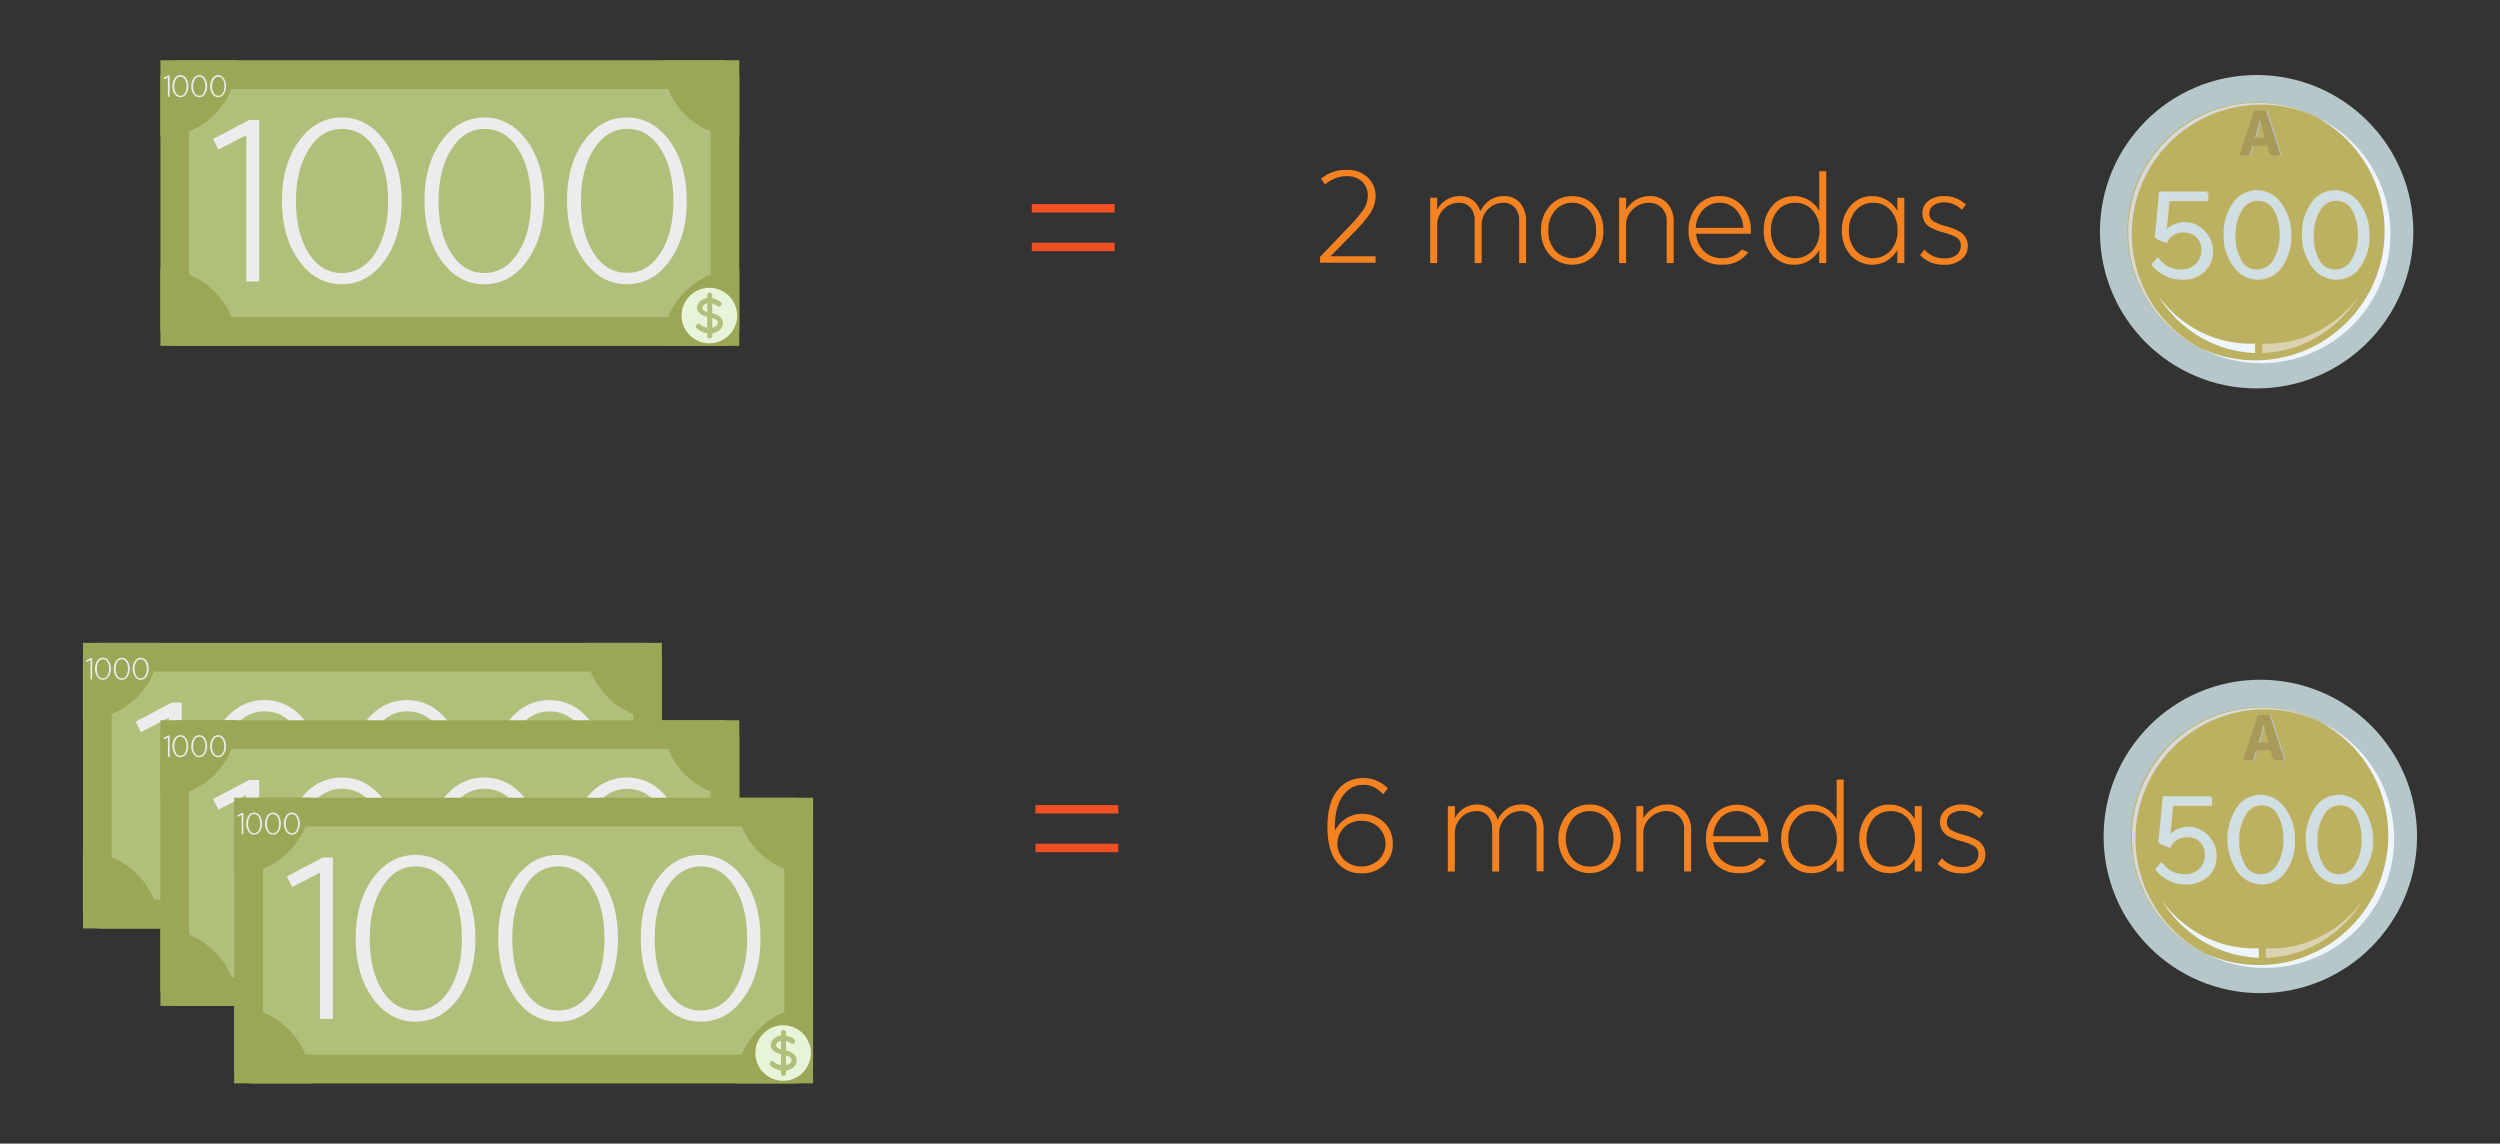 <svg xmlns="http://www.w3.org/2000/svg" xmlns:xlink="http://www.w3.org/1999/xlink" width="678" height="310.15" viewBox="0 0 678 310.15"><rect x="0" y="0" width="678" height="310.15" fill="#333333" stroke="none"/><defs><style>.a{fill:none;}.b{fill:#f05023;}.c{fill:#f58220;}.d{fill:#b5c7c9;}.e{fill:#bcb161;}.f{fill:#d9d9d9;}.g{fill:#eef5ff;}.h{fill:#dbd2af;}.i{isolation:isolate;}.j{fill:#cfdfe2;}.k{fill:#bcbec0;}.l{fill:#a89b5a;}.m{clip-path:url(#a);}.n{fill:#b0bf79;}.o{fill:#9ba657;}.p{fill:#e8f4d9;}.q{fill:#ececec;}.r{clip-path:url(#b);}.s{clip-path:url(#c);}.t{clip-path:url(#d);}</style><clipPath id="a"><rect class="a" x="43.5" y="16.34" width="157" height="77.48"/></clipPath><clipPath id="b"><rect class="a" x="22.5" y="174.34" width="157" height="77.48"/></clipPath><clipPath id="c"><rect class="a" x="43.5" y="195.34" width="157" height="77.48"/></clipPath><clipPath id="d"><rect class="a" x="63.5" y="216.34" width="157" height="77.48"/></clipPath></defs><title>equivalencia_monedas_1</title><path class="b" d="M302.28,55.33v2.29H279.82V55.33Zm0,10.49v2.29H279.82V65.82Z"/><path class="b" d="M303.28,218.33v2.29H280.82v-2.29Zm0,10.49v2.29H280.82v-2.29Z"/><path class="c" d="M365.15,46.08A7.82,7.82,0,0,1,371,48.19a6.92,6.92,0,0,1,2.07,5,8.78,8.78,0,0,1-1.48,4.69,37.77,37.77,0,0,1-3.88,4.61l-6.86,7h12.22v1.77H358v-1.6l7.87-8.22a38.18,38.18,0,0,0,3.78-4.41,7.07,7.07,0,0,0,1.3-4,5,5,0,0,0-1.53-3.75,5.81,5.81,0,0,0-4.25-1.51,8.63,8.63,0,0,0-5.78,2.27l-1.16-1.53A10.31,10.31,0,0,1,365.15,46.08Z"/><path class="c" d="M395.81,53.18a5.87,5.87,0,0,1,3.56,1.07,5.63,5.63,0,0,1,2.06,3.06c1.49-2.76,3.63-4.13,6.43-4.13a5.53,5.53,0,0,1,4.4,1.86,7.67,7.67,0,0,1,1.62,5.2V71.35H412V59.86a5.26,5.26,0,0,0-1.14-3.54A4,4,0,0,0,407.6,55a5.63,5.63,0,0,0-4,1.71,6,6,0,0,0-1.78,4.53V71.35h-1.9V59.86a5.32,5.32,0,0,0-1.12-3.55A4,4,0,0,0,395.54,55a5.66,5.66,0,0,0-4,1.71,6,6,0,0,0-1.78,4.53V71.35h-1.89V53.62h1.89V56.9A6.81,6.81,0,0,1,395.81,53.18Z"/><path class="c" d="M432.42,55.85a9.49,9.49,0,0,1,2.41,6.66,9.54,9.54,0,0,1-2.38,6.66,8.33,8.33,0,0,1-12.13,0,9.51,9.51,0,0,1-2.4-6.66,9.55,9.55,0,0,1,2.4-6.67,7.84,7.84,0,0,1,6.07-2.64A7.69,7.69,0,0,1,432.42,55.85Zm-10.7,1.25a7.92,7.92,0,0,0-1.81,5.4,8,8,0,0,0,1.81,5.42,6.23,6.23,0,0,0,9.33,0,8,8,0,0,0,1.79-5.42,8,8,0,0,0-1.79-5.41,6.22,6.22,0,0,0-9.33,0Z"/><path class="c" d="M447.4,53.18a6.2,6.2,0,0,1,4.7,1.89,7.18,7.18,0,0,1,1.8,5.17V71.35H452V59.86a4.78,4.78,0,0,0-1.36-3.51A4.73,4.73,0,0,0,447.12,55a6.26,6.26,0,0,0-4.24,1.71A5.77,5.77,0,0,0,441,61.21V71.35h-1.9V53.62H441V56.9a7.82,7.82,0,0,1,2.55-2.61A6.87,6.87,0,0,1,447.4,53.18Z"/><path class="c" d="M472.43,55.83a9.6,9.6,0,0,1,2.41,6.68,6.54,6.54,0,0,1,0,.88H460a7.18,7.18,0,0,0,2.17,4.8A6.71,6.71,0,0,0,466.94,70a6.46,6.46,0,0,0,5.44-2.36l1.75.76a8.27,8.27,0,0,1-7.19,3.37,8.53,8.53,0,0,1-6.55-2.6,9.36,9.36,0,0,1-2.45-6.68,9.73,9.73,0,0,1,2.36-6.63,7.71,7.71,0,0,1,6.08-2.68A7.79,7.79,0,0,1,472.43,55.83ZM461.9,56.89a7.55,7.55,0,0,0-2,4.9h12.9a7.73,7.73,0,0,0-2-4.92A5.92,5.92,0,0,0,466.37,55,5.81,5.81,0,0,0,461.9,56.89Z"/><path class="c" d="M493.38,46.43h1.9V71.35h-1.9V67.8a8,8,0,0,1-2.86,2.93,7.6,7.6,0,0,1-4,1.06,7.5,7.5,0,0,1-5.87-2.62,9.74,9.74,0,0,1-2.32-6.66,9.78,9.78,0,0,1,2.32-6.67,7.49,7.49,0,0,1,5.87-2.64,7.6,7.6,0,0,1,4,1.06,8,8,0,0,1,2.86,2.93ZM482.11,57.1a7.84,7.84,0,0,0-1.84,5.4,8,8,0,0,0,1.82,5.42,6.44,6.44,0,0,0,9.52,0,8,8,0,0,0,1.83-5.42,7.93,7.93,0,0,0-1.83-5.41,6,6,0,0,0-4.77-2.1A5.91,5.91,0,0,0,482.11,57.1Z"/><path class="c" d="M507.69,53.2a7.54,7.54,0,0,1,4,1.06,8.07,8.07,0,0,1,2.87,2.93V53.62h1.9V71.35h-1.9V67.8a8.07,8.07,0,0,1-2.87,2.93,7.92,7.92,0,0,1-9.84-1.56,9.69,9.69,0,0,1-2.32-6.66,9.73,9.73,0,0,1,2.32-6.67A7.48,7.48,0,0,1,507.69,53.2Zm-4.43,3.9a7.89,7.89,0,0,0-1.83,5.4,8,8,0,0,0,1.82,5.42,6.43,6.43,0,0,0,9.51,0,7.91,7.91,0,0,0,1.84-5.42,7.89,7.89,0,0,0-1.84-5.41A6,6,0,0,0,508,55,5.94,5.94,0,0,0,503.26,57.1Z"/><path class="c" d="M527.24,53.18a8.64,8.64,0,0,1,5.92,2.27l-1.11,1.45a6.74,6.74,0,0,0-2.3-1.54,6.94,6.94,0,0,0-2.51-.48,4.9,4.9,0,0,0-3,.9,2.63,2.63,0,0,0-1,2.17,2.38,2.38,0,0,0,1.21,2.15,16.76,16.76,0,0,0,3.38,1.27,14.79,14.79,0,0,1,3.83,1.56,4.34,4.34,0,0,1,2,3.8,4.49,4.49,0,0,1-1.83,3.71,7.07,7.07,0,0,1-4.55,1.37,9.91,9.91,0,0,1-3.55-.61,8.85,8.85,0,0,1-3-2l1.16-1.5a7.12,7.12,0,0,0,2.53,1.82,7.57,7.57,0,0,0,2.9.56,5.39,5.39,0,0,0,3.23-.9,3.11,3.11,0,0,0,1.22-2.48,2.49,2.49,0,0,0-1.24-2.35,15.75,15.75,0,0,0-3.34-1.27,16.49,16.49,0,0,1-3.83-1.49,4.26,4.26,0,0,1-2-3.61,4.12,4.12,0,0,1,1.56-3.46A6.77,6.77,0,0,1,527.24,53.18Z"/><path class="c" d="M369.7,211a9.37,9.37,0,0,1,5.31,1.64,8.8,8.8,0,0,1,1.35,1.16l-1.23,1.61a11.24,11.24,0,0,0-1.58-1.37,6.27,6.27,0,0,0-3.85-1.19,6.38,6.38,0,0,0-5,2.32q-2.89,3.31-2.67,10.14a8.12,8.12,0,0,1,3-3.32,7.79,7.79,0,0,1,4.27-1.29,9.19,9.19,0,0,1,4.19,1,7.76,7.76,0,0,1,3.08,2.83,7.86,7.86,0,0,1,1.16,4.27,7.61,7.61,0,0,1-2.39,5.82,8.53,8.53,0,0,1-6,2.23,8.38,8.38,0,0,1-6.51-2.69Q360,231,360,224.19T363,214A8.6,8.6,0,0,1,369.7,211Zm-5.1,13.36a6.14,6.14,0,0,0,0,8.89,7,7,0,0,0,9.26,0,6.16,6.16,0,0,0,0-8.88,6.51,6.51,0,0,0-4.62-1.77A6.65,6.65,0,0,0,364.6,224.33Z"/><path class="c" d="M400.53,218.18a5.88,5.88,0,0,1,3.57,1.07,5.68,5.68,0,0,1,2.06,3.06c1.48-2.76,3.63-4.13,6.43-4.13A5.5,5.5,0,0,1,417,220a7.67,7.67,0,0,1,1.62,5.2v11.11h-1.9V224.86a5.26,5.26,0,0,0-1.14-3.54,4,4,0,0,0-3.23-1.35,5.66,5.66,0,0,0-4,1.71,6,6,0,0,0-1.78,4.53v10.14h-1.89V224.86a5.32,5.32,0,0,0-1.13-3.55,4,4,0,0,0-3.23-1.34,5.7,5.7,0,0,0-4,1.71,6,6,0,0,0-1.77,4.53v10.14h-1.9V218.62h1.9v3.28A6.79,6.79,0,0,1,400.53,218.18Z"/><path class="c" d="M437.15,220.85a10.47,10.47,0,0,1,0,13.32,8.33,8.33,0,0,1-12.13,0,10.45,10.45,0,0,1,0-13.33,7.86,7.86,0,0,1,6.08-2.64A7.69,7.69,0,0,1,437.15,220.85Zm-10.71,1.25a9,9,0,0,0,0,10.82,5.9,5.9,0,0,0,4.68,2.1,5.81,5.81,0,0,0,4.65-2.1,9,9,0,0,0,0-10.83,5.81,5.81,0,0,0-4.65-2.1A5.88,5.88,0,0,0,426.44,222.1Z"/><path class="c" d="M452.12,218.18a6.18,6.18,0,0,1,4.7,1.89,7.15,7.15,0,0,1,1.81,5.17v11.11h-1.9V224.86a4.82,4.82,0,0,0-1.36-3.51,4.75,4.75,0,0,0-3.53-1.38,6.28,6.28,0,0,0-4.24,1.71,5.81,5.81,0,0,0-1.93,4.53v10.14h-1.9V218.62h1.9v3.28a8,8,0,0,1,2.55-2.61A6.87,6.87,0,0,1,452.12,218.18Z"/><path class="c" d="M477.15,220.83a9.55,9.55,0,0,1,2.41,6.68c0,.39,0,.68,0,.88H464.67a7.22,7.22,0,0,0,2.17,4.8,6.76,6.76,0,0,0,4.83,1.83,6.46,6.46,0,0,0,5.43-2.36l1.76.76a8.28,8.28,0,0,1-7.19,3.37,8.56,8.56,0,0,1-6.56-2.6,9.35,9.35,0,0,1-2.44-6.68,9.73,9.73,0,0,1,2.35-6.63,8.26,8.26,0,0,1,12.13,0Zm-10.53,1.06a7.49,7.49,0,0,0-2,4.9h12.9a7.68,7.68,0,0,0-2-4.92,6.25,6.25,0,0,0-9,0Z"/><path class="c" d="M498.11,211.43H500v24.92h-1.9V232.8a8.07,8.07,0,0,1-2.87,2.93,7.56,7.56,0,0,1-4,1.06,7.48,7.48,0,0,1-5.87-2.62,10.73,10.73,0,0,1,0-13.33,7.46,7.46,0,0,1,5.87-2.64,7.56,7.56,0,0,1,4,1.06,8.07,8.07,0,0,1,2.87,2.93ZM486.84,222.1a7.85,7.85,0,0,0-1.85,5.4,8,8,0,0,0,1.82,5.42,6.44,6.44,0,0,0,9.52,0,8.93,8.93,0,0,0,0-10.83,6,6,0,0,0-4.76-2.1A5.88,5.88,0,0,0,486.84,222.1Z"/><path class="c" d="M512.42,218.2a7.59,7.59,0,0,1,4,1.06,8,8,0,0,1,2.86,2.93v-3.57h1.9v17.73h-1.9V232.8a8,8,0,0,1-2.86,2.93,7.59,7.59,0,0,1-4,1.06,7.51,7.51,0,0,1-5.88-2.62,10.73,10.73,0,0,1,0-13.33A7.5,7.5,0,0,1,512.42,218.2ZM508,222.1a8.93,8.93,0,0,0,0,10.82,6,6,0,0,0,4.74,2.1,6.06,6.06,0,0,0,4.77-2.1,8.93,8.93,0,0,0,0-10.83,6.06,6.06,0,0,0-4.77-2.1A5.91,5.91,0,0,0,508,222.1Z"/><path class="c" d="M532,218.18a9,9,0,0,1,3.1.54,8.82,8.82,0,0,1,2.83,1.73l-1.11,1.45a6.68,6.68,0,0,0-4.82-2,4.92,4.92,0,0,0-3,.9A2.66,2.66,0,0,0,528,223a2.39,2.39,0,0,0,1.22,2.15,16.59,16.59,0,0,0,3.37,1.27,14.48,14.48,0,0,1,3.83,1.56,4.34,4.34,0,0,1,2,3.8,4.51,4.51,0,0,1-1.82,3.71,7.1,7.1,0,0,1-4.56,1.37,9.91,9.91,0,0,1-3.55-.61,8.85,8.85,0,0,1-3-2l1.16-1.5a7.2,7.2,0,0,0,2.53,1.82,7.57,7.57,0,0,0,2.9.56,5.42,5.42,0,0,0,3.24-.9,3.1,3.1,0,0,0,1.21-2.48,2.48,2.48,0,0,0-1.23-2.35,16,16,0,0,0-3.34-1.27,16.3,16.3,0,0,1-3.83-1.49,4.25,4.25,0,0,1-2-3.61,4.1,4.1,0,0,1,1.57-3.46A6.74,6.74,0,0,1,532,218.18Z"/><circle class="d" cx="612" cy="62.84" r="42.5"/><circle class="e" cx="612" cy="62.84" r="35.06"/><path class="f" d="M578.15,63.44a35.07,35.07,0,0,1,50.09-31.68,35.07,35.07,0,0,0-32.45,62.18l1.18.58A35.07,35.07,0,0,1,578.15,63.44Z"/><path class="g" d="M628.24,31.76A35.07,35.07,0,0,1,597,94.52a35.06,35.06,0,1,0,32.44-62.17C629,32.14,628.64,32,628.24,31.76Z"/><path class="g" d="M611.58,95.75a32.1,32.1,0,0,1-15.19-4.51A32.78,32.78,0,0,1,593.14,89a34.7,34.7,0,0,1-2.95-2.6,31.65,31.65,0,0,1-4.82-6.11A31.71,31.71,0,0,0,597,90.11a30.15,30.15,0,0,0,14.58,3.07Z"/><path class="h" d="M613.5,93.19a30,30,0,0,0,14.57-3.07,32,32,0,0,0,11.63-9.83,32.58,32.58,0,0,1-11,10.95,32,32,0,0,1-15.18,4.51Z"/><g class="i"><path class="f" d="M585.9,52.3h13v2.24H588.39L587.56,63a6.77,6.77,0,0,1,5.25-2.39,7.06,7.06,0,0,1,5.24,2.18,7.53,7.53,0,0,1,2.12,5.45,7.16,7.16,0,0,1-2.32,5.48,8.47,8.47,0,0,1-6,2.15,10.1,10.1,0,0,1-8-3.74l1.71-2a7.59,7.59,0,0,0,6.28,3.32A5.54,5.54,0,0,0,595.81,72a4.91,4.91,0,0,0,1.57-3.74,5.06,5.06,0,0,0-1.44-3.74,4.93,4.93,0,0,0-3.66-1.45,4.67,4.67,0,0,0-4.66,2.9l-2.86-1.14Z"/><path class="f" d="M618.85,55.34a13.8,13.8,0,0,1,2.55,8.56,13.94,13.94,0,0,1-2.54,8.58,7.79,7.79,0,0,1-12.87,0,13.88,13.88,0,0,1-2.55-8.58A13.88,13.88,0,0,1,606,55.32a7.78,7.78,0,0,1,12.86,0ZM608,57.11A12.38,12.38,0,0,0,606.3,64,12.59,12.59,0,0,0,608,70.8a5.07,5.07,0,0,0,4.44,2.65,5.13,5.13,0,0,0,4.46-2.65A12.42,12.42,0,0,0,618.59,64a12.54,12.54,0,0,0-1.71-6.87,5.13,5.13,0,0,0-4.46-2.67A5,5,0,0,0,608,57.11Z"/><path class="f" d="M640.08,55.34a13.86,13.86,0,0,1,2.55,8.56,13.88,13.88,0,0,1-2.55,8.58,7.79,7.79,0,0,1-12.87,0,13.94,13.94,0,0,1-2.54-8.58,13.94,13.94,0,0,1,2.54-8.58,7.79,7.79,0,0,1,12.87,0Zm-10.84,1.77A12.38,12.38,0,0,0,627.53,64a12.59,12.59,0,0,0,1.68,6.85,5.07,5.07,0,0,0,4.44,2.65,5.13,5.13,0,0,0,4.46-2.65,12.5,12.5,0,0,0,1.7-6.85,12.62,12.62,0,0,0-1.7-6.87,5.13,5.13,0,0,0-4.46-2.67A5,5,0,0,0,629.24,57.11Z"/></g><g class="i"><path class="j" d="M585.54,51.94h13v2.24H588l-.83,8.46a6.8,6.8,0,0,1,5.25-2.39,7,7,0,0,1,5.24,2.19,7.48,7.48,0,0,1,2.13,5.45,7.14,7.14,0,0,1-2.33,5.47,8.42,8.42,0,0,1-6,2.16,10.12,10.12,0,0,1-8-3.75l1.72-2a7.61,7.61,0,0,0,6.27,3.32,5.51,5.51,0,0,0,3.94-1.44A4.89,4.89,0,0,0,597,67.89a5.07,5.07,0,0,0-1.44-3.75,4.93,4.93,0,0,0-3.66-1.45,4.66,4.66,0,0,0-4.65,2.91l-2.86-1.15Z"/><path class="j" d="M618.48,55A13.75,13.75,0,0,1,621,63.53a13.92,13.92,0,0,1-2.54,8.59,7.79,7.79,0,0,1-12.87,0,13.93,13.93,0,0,1-2.55-8.59A13.88,13.88,0,0,1,605.62,55a7.77,7.77,0,0,1,12.86,0Zm-10.83,1.76a12.44,12.44,0,0,0-1.72,6.85,12.47,12.47,0,0,0,1.69,6.84,5.05,5.05,0,0,0,8.89,0,12.38,12.38,0,0,0,1.71-6.84,12.54,12.54,0,0,0-1.71-6.87,5.11,5.11,0,0,0-4.46-2.67A5,5,0,0,0,607.65,56.74Z"/><path class="j" d="M639.71,55a13.75,13.75,0,0,1,2.55,8.55,14,14,0,0,1-2.54,8.59,7.79,7.79,0,0,1-12.87,0,13.93,13.93,0,0,1-2.55-8.59A13.88,13.88,0,0,1,626.85,55a7.77,7.77,0,0,1,12.86,0Zm-10.83,1.76a12.36,12.36,0,0,0-1.72,6.85,12.56,12.56,0,0,0,1.68,6.84,5.06,5.06,0,0,0,8.9,0,12.38,12.38,0,0,0,1.71-6.84,12.54,12.54,0,0,0-1.71-6.87,5.12,5.12,0,0,0-4.46-2.67A5,5,0,0,0,628.88,56.74Z"/></g><path class="k" d="M611.91,39.57h-.73l-.76,2.58a5.27,5.27,0,0,1-1.19.1,4,4,0,0,1-1.38-.19l-.09-.14L611.66,30a11,11,0,0,1,1.62-.11,8.39,8.39,0,0,1,1.66.13l3.87,11.9a2.84,2.84,0,0,1-1.4.34,2,2,0,0,1-1.3-.32,2.62,2.62,0,0,1-.64-1.22l-.33-1.18h-.7Zm0-2.23h2.67l-.31-1.1c-.28-1-.6-2.21-1-3.65h-.11c-.09.51-.36,1.64-.85,3.39Z"/><path class="l" d="M611.55,39.57h-.73l-.76,2.58a5.32,5.32,0,0,1-1.19.1,4.1,4.1,0,0,1-1.39-.19l-.09-.14L611.3,30a10.8,10.8,0,0,1,1.61-.11,8.49,8.49,0,0,1,1.67.13l3.87,11.9a2.88,2.88,0,0,1-1.41.34,2,2,0,0,1-1.29-.32,2.62,2.62,0,0,1-.64-1.22l-.34-1.18h-.69Zm0-2.23h2.66l-.3-1.1c-.29-1-.61-2.21-1-3.65h-.1c-.1.51-.37,1.64-.86,3.39Z"/><g class="m"><rect class="n" x="47.39" y="20.23" width="149.22" height="69.7" rx="0.88"/><path class="o" d="M192.72,24.12V86H51.28V24.12H192.72m3-7.78H48.27a4.78,4.78,0,0,0-4.77,4.77v68a4.78,4.78,0,0,0,4.77,4.77H195.73a4.78,4.78,0,0,0,4.77-4.77h0V21.11a4.78,4.78,0,0,0-4.77-4.77Z"/><path class="o" d="M43.5,37.14a20.8,20.8,0,0,0,20.8-20.8H43.5Z"/><path class="o" d="M179.7,16.34a20.8,20.8,0,0,0,20.8,20.8V16.34Z"/><path class="o" d="M200.5,73a20.8,20.8,0,0,0-20.8,20.8h20.8Z"/><path class="o" d="M64.3,93.81A20.8,20.8,0,0,0,43.5,73v20.8Z"/><circle class="p" cx="192.38" cy="85.58" r="7.53"/><path class="n" d="M188.88,88.07a.7.7,0,0,1,1-.1,4.37,4.37,0,0,0,2.55,1,2.88,2.88,0,0,0,1.66-.49,1.24,1.24,0,0,0,.58-1,.82.82,0,0,0-.12-.43,1.32,1.32,0,0,0-.39-.39,5.45,5.45,0,0,0-1.83-.63h0a7.4,7.4,0,0,1-1.72-.51,3,3,0,0,1-1.24-1,2,2,0,0,1-.3-1.09,2.42,2.42,0,0,1,1.07-1.94,3.93,3.93,0,0,1,2.3-.71,5.31,5.31,0,0,1,2.91,1.06.69.69,0,0,1,.18,1,.67.67,0,0,1-.92.22l0,0a3.91,3.91,0,0,0-2.15-.85,2.56,2.56,0,0,0-1.49.45,1.06,1.06,0,0,0-.51.84.66.66,0,0,0,.09.39,1.5,1.5,0,0,0,.36.35,4.56,4.56,0,0,0,1.67.58h0a8,8,0,0,1,1.84.56,3.13,3.13,0,0,1,1.33,1.11,2.15,2.15,0,0,1,.32,1.13,2.55,2.55,0,0,1-1.15,2.07,4.16,4.16,0,0,1-2.46.78A5.77,5.77,0,0,1,189,89.08a.7.7,0,0,1-.13-1Z"/><path class="n" d="M192.49,91.78a.67.67,0,0,1-.68-.67h0V80a.68.68,0,0,1,.68-.67.67.67,0,0,1,.67.67V91.12A.67.67,0,0,1,192.49,91.78Z"/></g><path class="q" d="M67.56,32.54h2.73V76.33h-3.5V36.66l-7.56,3.91L57.78,37.7Z"/><path class="q" d="M104.34,38.28q4.6,6.45,4.6,16.17t-4.6,16.21q-4.61,6.42-11.64,6.42t-11.64-6.4q-4.61-6.42-4.6-16.23t4.63-16.22q4.64-6.37,11.61-6.37T104.34,38.28ZM83.73,40.51Q80.27,46,80.27,54.62T83.7,68.67q3.42,5.37,9,5.37t9.09-5.44q3.48-5.44,3.47-14.08t-3.5-14.15q-3.42-5.4-9-5.4C89,35,86,36.82,83.71,40.51Z"/><path class="q" d="M143,38.28q4.6,6.45,4.6,16.17T143,70.66q-4.62,6.44-11.64,6.44t-11.64-6.42q-4.6-6.42-4.61-16.23t4.64-16.22q4.64-6.37,11.61-6.37T143,38.28Zm-20.61,2.23q-3.47,5.45-3.46,14.11t3.43,14.05q3.42,5.37,9,5.37t9.1-5.44Q144,63.16,144,54.52t-3.5-14.15q-3.42-5.4-9.05-5.4t-9,5.54Z"/><path class="q" d="M181.66,38.28q4.59,6.45,4.6,16.17t-4.6,16.21q-4.6,6.42-11.64,6.42t-11.65-6.4q-4.59-6.42-4.6-16.23t4.63-16.22Q163,31.85,170,31.86T181.66,38.28ZM161,40.51q-3.45,5.45-3.45,14.11T161,68.67Q164.45,74,170.06,74t9.09-5.44q3.48-5.44,3.48-14.08t-3.5-14.15q-3.42-5.38-9-5.39T161,40.51Z"/><path class="q" d="M45.59,20.47H46v5.79h-.46V21l-1,.52-.19-.39Z"/><path class="q" d="M50.46,21.23a3.61,3.61,0,0,1,.61,2.14,3.61,3.61,0,0,1-.61,2.14,1.82,1.82,0,0,1-2.51.57,1.73,1.73,0,0,1-.57-.57,3.54,3.54,0,0,1-.61-2.14,3.56,3.56,0,0,1,.62-2.15,1.83,1.83,0,0,1,2.51-.57,1.79,1.79,0,0,1,.56.57Zm-2.73.29a3.5,3.5,0,0,0-.45,1.87,3.47,3.47,0,0,0,.45,1.86,1.37,1.37,0,0,0,1.85.55,1.33,1.33,0,0,0,.55-.55,3.39,3.39,0,0,0,.46-1.86,3.4,3.4,0,0,0-.48-1.89A1.36,1.36,0,0,0,48.28,21a1.34,1.34,0,0,0-.56.57Z"/><path class="q" d="M55.57,21.23a3.54,3.54,0,0,1,.61,2.14,3.54,3.54,0,0,1-.61,2.14,1.82,1.82,0,0,1-3.08,0,3.61,3.61,0,0,1-.61-2.14,3.56,3.56,0,0,1,.62-2.15A1.83,1.83,0,0,1,55,20.65a1.79,1.79,0,0,1,.56.57Zm-2.72.29a3.42,3.42,0,0,0-.46,1.87,3.46,3.46,0,0,0,.44,1.86,1.36,1.36,0,0,0,2.4,0,3.37,3.37,0,0,0,.46-1.86,3.43,3.43,0,0,0-.46-1.88,1.38,1.38,0,0,0-1.2-.71,1.36,1.36,0,0,0-1.2.73Z"/><path class="q" d="M60.69,21.23a3.54,3.54,0,0,1,.61,2.14,3.61,3.61,0,0,1-.61,2.14,1.82,1.82,0,0,1-2.51.57,1.73,1.73,0,0,1-.57-.57A3.54,3.54,0,0,1,57,23.37a3.62,3.62,0,0,1,.61-2.15,1.83,1.83,0,0,1,2.51-.57,1.94,1.94,0,0,1,.57.57ZM58,21.52a3.43,3.43,0,0,0-.47,1.87A3.47,3.47,0,0,0,58,25.25a1.37,1.37,0,0,0,1.85.55,1.33,1.33,0,0,0,.55-.55,3.39,3.39,0,0,0,.46-1.86,3.43,3.43,0,0,0-.46-1.88A1.35,1.35,0,0,0,58.52,21a1.42,1.42,0,0,0-.57.57Z"/><circle class="d" cx="613" cy="226.84" r="42.5"/><circle class="e" cx="613" cy="226.84" r="35.06"/><path class="f" d="M579.15,227.44a35.07,35.07,0,0,1,50.09-31.68,35.07,35.07,0,0,0-32.45,62.18l1.18.58A35.07,35.07,0,0,1,579.15,227.44Z"/><path class="g" d="M629.24,195.76A35.07,35.07,0,0,1,598,258.52a35.06,35.06,0,1,0,32.44-62.17C630,196.14,629.64,196,629.24,195.76Z"/><path class="g" d="M612.58,259.75a32.1,32.1,0,0,1-15.19-4.51,32.78,32.78,0,0,1-3.25-2.23,34.7,34.7,0,0,1-2.95-2.6,31.65,31.65,0,0,1-4.82-6.11A31.71,31.71,0,0,0,598,254.11a30.15,30.15,0,0,0,14.58,3.07Z"/><path class="h" d="M614.5,257.19a30,30,0,0,0,14.57-3.07,32,32,0,0,0,11.63-9.83,32.58,32.58,0,0,1-11,11,32,32,0,0,1-15.18,4.51Z"/><g class="i"><path class="f" d="M586.9,216.3h13v2.24H589.39l-.83,8.47a6.77,6.77,0,0,1,5.25-2.39,7.06,7.06,0,0,1,5.24,2.18,7.53,7.53,0,0,1,2.12,5.45,7.16,7.16,0,0,1-2.32,5.48,8.47,8.47,0,0,1-6,2.15,10.1,10.1,0,0,1-8-3.74l1.71-2a7.59,7.59,0,0,0,6.28,3.32,5.54,5.54,0,0,0,3.94-1.44,4.91,4.91,0,0,0,1.57-3.74,5.06,5.06,0,0,0-1.44-3.74,4.93,4.93,0,0,0-3.66-1.45,4.67,4.67,0,0,0-4.66,2.9l-2.86-1.14Z"/><path class="f" d="M619.85,219.34a13.8,13.8,0,0,1,2.55,8.56,13.94,13.94,0,0,1-2.54,8.58,7.79,7.79,0,0,1-12.87,0,15.71,15.71,0,0,1,0-17.16,7.78,7.78,0,0,1,12.86,0ZM609,221.11A12.38,12.38,0,0,0,607.3,228,12.59,12.59,0,0,0,609,234.8a5.07,5.07,0,0,0,4.44,2.65,5.13,5.13,0,0,0,4.46-2.65,14.62,14.62,0,0,0,0-13.72,5.13,5.13,0,0,0-4.46-2.67A5,5,0,0,0,609,221.11Z"/><path class="f" d="M641.08,219.34a15.68,15.68,0,0,1,0,17.14,7.79,7.79,0,0,1-12.87,0,15.76,15.76,0,0,1,0-17.16,7.79,7.79,0,0,1,12.87,0Zm-10.84,1.77a12.38,12.38,0,0,0-1.71,6.84,12.59,12.59,0,0,0,1.68,6.85,5.07,5.07,0,0,0,4.44,2.65,5.13,5.13,0,0,0,4.46-2.65,14.69,14.69,0,0,0,0-13.72,5.13,5.13,0,0,0-4.46-2.67A5,5,0,0,0,630.24,221.11Z"/></g><g class="i"><path class="j" d="M586.54,215.94h13v2.24H589l-.83,8.46a6.8,6.8,0,0,1,5.25-2.39,7,7,0,0,1,5.24,2.19,7.48,7.48,0,0,1,2.13,5.45,7.14,7.14,0,0,1-2.33,5.47,8.42,8.42,0,0,1-6,2.16,10.12,10.12,0,0,1-8-3.75l1.72-2a7.61,7.61,0,0,0,6.27,3.32,5.51,5.51,0,0,0,3.94-1.44,4.89,4.89,0,0,0,1.57-3.74,5.07,5.07,0,0,0-1.44-3.75,4.93,4.93,0,0,0-3.66-1.45,4.66,4.66,0,0,0-4.65,2.91l-2.86-1.15Z"/><path class="j" d="M619.48,219a13.75,13.75,0,0,1,2.55,8.55,13.92,13.92,0,0,1-2.54,8.59,7.79,7.79,0,0,1-12.87,0,15.73,15.73,0,0,1,0-17.17,7.77,7.77,0,0,1,12.86,0Zm-10.83,1.76a14.59,14.59,0,0,0,0,13.69,5.05,5.05,0,0,0,8.89,0,12.38,12.38,0,0,0,1.71-6.84,12.54,12.54,0,0,0-1.71-6.87,5.11,5.11,0,0,0-4.46-2.67A5,5,0,0,0,608.65,220.74Z"/><path class="j" d="M640.71,219a13.75,13.75,0,0,1,2.55,8.55,14,14,0,0,1-2.54,8.59,7.79,7.79,0,0,1-12.87,0,15.73,15.73,0,0,1,0-17.17,7.77,7.77,0,0,1,12.86,0Zm-10.83,1.76a12.36,12.36,0,0,0-1.72,6.85,12.56,12.56,0,0,0,1.68,6.84,5.06,5.06,0,0,0,8.9,0,12.38,12.38,0,0,0,1.71-6.84,12.54,12.54,0,0,0-1.71-6.87,5.12,5.12,0,0,0-4.46-2.67A5,5,0,0,0,629.88,220.74Z"/></g><path class="k" d="M612.91,203.57h-.73l-.76,2.58a5.27,5.27,0,0,1-1.19.1,4,4,0,0,1-1.38-.19l-.09-.14,3.9-11.91a11,11,0,0,1,1.62-.11,8.39,8.39,0,0,1,1.66.13l3.87,11.9a2.84,2.84,0,0,1-1.4.34,2,2,0,0,1-1.3-.32,2.62,2.62,0,0,1-.64-1.22l-.33-1.18h-.7Zm0-2.23h2.67l-.31-1.1c-.28-1-.6-2.21-1-3.65h-.11c-.09.51-.36,1.64-.85,3.39Z"/><path class="l" d="M612.55,203.57h-.73l-.76,2.58a5.32,5.32,0,0,1-1.19.1,4.1,4.1,0,0,1-1.39-.19l-.09-.14L612.3,194a10.8,10.8,0,0,1,1.61-.11,8.49,8.49,0,0,1,1.67.13l3.87,11.9a2.88,2.88,0,0,1-1.41.34,2,2,0,0,1-1.29-.32,2.62,2.62,0,0,1-.64-1.22l-.34-1.18h-.69Zm0-2.23h2.66l-.3-1.1c-.29-1-.61-2.21-1-3.65h-.1c-.1.51-.37,1.64-.86,3.39Z"/><g class="r"><rect class="n" x="26.39" y="178.23" width="149.22" height="69.7" rx="0.88"/><path class="o" d="M171.72,182.12V244H30.28V182.12H171.72m3-7.78H27.27a4.78,4.78,0,0,0-4.77,4.77v67.95a4.78,4.78,0,0,0,4.77,4.77H174.73a4.78,4.78,0,0,0,4.77-4.77h0V179.11a4.78,4.78,0,0,0-4.77-4.77Z"/><path class="o" d="M22.5,195.14a20.8,20.8,0,0,0,20.8-20.8H22.5Z"/><path class="o" d="M158.7,174.34a20.8,20.8,0,0,0,20.8,20.8v-20.8Z"/><path class="o" d="M179.5,231a20.8,20.8,0,0,0-20.8,20.8h20.8Z"/><path class="o" d="M43.3,251.81A20.8,20.8,0,0,0,22.5,231v20.8Z"/><circle class="p" cx="171.38" cy="243.58" r="7.53"/><path class="n" d="M167.88,246.07a.7.7,0,0,1,1-.1,4.37,4.37,0,0,0,2.55,1,2.88,2.88,0,0,0,1.66-.49,1.24,1.24,0,0,0,.58-1,.82.82,0,0,0-.12-.43,1.32,1.32,0,0,0-.39-.39,5.45,5.45,0,0,0-1.83-.63h0a7.4,7.4,0,0,1-1.72-.51,3,3,0,0,1-1.24-1.05,2,2,0,0,1-.3-1.09,2.42,2.42,0,0,1,1.07-1.94,3.93,3.93,0,0,1,2.3-.71,5.31,5.31,0,0,1,2.91,1.06.69.69,0,0,1,.18.95.67.67,0,0,1-.92.22l0,0a3.91,3.91,0,0,0-2.15-.85,2.56,2.56,0,0,0-1.49.45,1.06,1.06,0,0,0-.51.84.66.66,0,0,0,.09.39,1.5,1.5,0,0,0,.36.35,4.56,4.56,0,0,0,1.67.58h0a8,8,0,0,1,1.84.56,3.13,3.13,0,0,1,1.33,1.11,2.15,2.15,0,0,1,.32,1.13,2.55,2.55,0,0,1-1.15,2.07,4.16,4.16,0,0,1-2.46.78,5.77,5.77,0,0,1-3.42-1.34.7.7,0,0,1-.13-1Z"/><path class="n" d="M171.49,249.78a.67.67,0,0,1-.68-.67h0V238a.68.68,0,0,1,.68-.67.67.67,0,0,1,.67.67v11.08A.67.67,0,0,1,171.49,249.78Z"/></g><path class="q" d="M46.56,190.54h2.73v43.79h-3.5V194.66l-7.56,3.91-1.45-2.87Z"/><path class="q" d="M83.34,196.28q4.6,6.45,4.6,16.17t-4.6,16.21q-4.61,6.42-11.64,6.42t-11.64-6.4q-4.61-6.42-4.6-16.23t4.63-16.22q4.63-6.37,11.61-6.37T83.34,196.28Zm-20.61,2.23q-3.46,5.44-3.46,14.11t3.43,14q3.42,5.37,9,5.37t9.09-5.44q3.48-5.44,3.47-14.08t-3.5-14.15q-3.42-5.4-9-5.4c-3.75,0-6.76,1.85-9.06,5.54Z"/><path class="q" d="M122,196.28q4.6,6.45,4.6,16.17T122,228.66q-4.62,6.43-11.64,6.44t-11.64-6.42q-4.6-6.42-4.61-16.23t4.64-16.22q4.64-6.37,11.61-6.37T122,196.28Zm-20.61,2.23q-3.47,5.44-3.46,14.11t3.43,14q3.42,5.37,9,5.37t9.1-5.44q3.47-5.44,3.47-14.08t-3.5-14.15q-3.42-5.4-9-5.4t-9,5.54Z"/><path class="q" d="M160.66,196.28q4.59,6.45,4.6,16.17t-4.6,16.21q-4.6,6.42-11.64,6.42t-11.65-6.4q-4.59-6.42-4.6-16.23t4.63-16.22q4.64-6.37,11.62-6.37T160.66,196.28ZM140,198.51q-3.45,5.44-3.45,14.11t3.42,14q3.44,5.37,9.05,5.37t9.09-5.44q3.48-5.44,3.48-14.08t-3.5-14.15q-3.42-5.38-9-5.39T140,198.51Z"/><path class="q" d="M24.59,178.47H25v5.79h-.46V179l-1,.52-.19-.39Z"/><path class="q" d="M29.46,179.23a4.06,4.06,0,0,1,0,4.28,1.82,1.82,0,0,1-2.51.57,1.73,1.73,0,0,1-.57-.57,4,4,0,0,1,0-4.29,1.83,1.83,0,0,1,2.51-.57,1.79,1.79,0,0,1,.56.57Zm-2.73.29a4.09,4.09,0,0,0,0,3.73,1.37,1.37,0,0,0,1.85.55,1.33,1.33,0,0,0,.55-.55,4,4,0,0,0,0-3.75,1.36,1.36,0,0,0-1.83-.55,1.34,1.34,0,0,0-.56.57Z"/><path class="q" d="M34.57,179.23a4.06,4.06,0,0,1,0,4.28,1.82,1.82,0,0,1-3.08,0,3.61,3.61,0,0,1-.61-2.14,3.56,3.56,0,0,1,.62-2.15,1.83,1.83,0,0,1,2.51-.57,1.79,1.79,0,0,1,.56.57Zm-2.72.29a3.42,3.42,0,0,0-.46,1.87,3.46,3.46,0,0,0,.44,1.86,1.36,1.36,0,0,0,2.4,0,3.37,3.37,0,0,0,.46-1.86,3.43,3.43,0,0,0-.46-1.88,1.38,1.38,0,0,0-1.2-.71,1.36,1.36,0,0,0-1.2.73Z"/><path class="q" d="M39.69,179.23a3.54,3.54,0,0,1,.61,2.14,3.61,3.61,0,0,1-.61,2.14,1.82,1.82,0,0,1-2.51.57,1.73,1.73,0,0,1-.57-.57,3.54,3.54,0,0,1-.61-2.14,3.62,3.62,0,0,1,.61-2.15,1.83,1.83,0,0,1,2.51-.57,1.94,1.94,0,0,1,.57.57Zm-2.72.29a3.43,3.43,0,0,0-.47,1.87,3.47,3.47,0,0,0,.45,1.86,1.37,1.37,0,0,0,1.85.55,1.33,1.33,0,0,0,.55-.55,3.39,3.39,0,0,0,.46-1.86,3.43,3.43,0,0,0-.46-1.88,1.35,1.35,0,0,0-1.83-.55,1.42,1.42,0,0,0-.57.57Z"/><g class="s"><rect class="n" x="47.39" y="199.23" width="149.22" height="69.7" rx="0.88"/><path class="o" d="M192.72,203.12V265H51.28V203.12H192.72m3-7.78H48.27a4.78,4.78,0,0,0-4.77,4.77v67.95a4.78,4.78,0,0,0,4.77,4.77H195.73a4.78,4.78,0,0,0,4.77-4.77h0V200.11a4.78,4.78,0,0,0-4.77-4.77Z"/><path class="o" d="M43.5,216.14a20.8,20.8,0,0,0,20.8-20.8H43.5Z"/><path class="o" d="M179.7,195.34a20.8,20.8,0,0,0,20.8,20.8v-20.8Z"/><path class="o" d="M200.5,252a20.8,20.8,0,0,0-20.8,20.8h20.8Z"/><path class="o" d="M64.3,272.81A20.8,20.8,0,0,0,43.5,252v20.8Z"/><circle class="p" cx="192.38" cy="264.58" r="7.53"/><path class="n" d="M188.88,267.07a.7.7,0,0,1,1-.1,4.37,4.37,0,0,0,2.55,1,2.88,2.88,0,0,0,1.66-.49,1.24,1.24,0,0,0,.58-1,.82.82,0,0,0-.12-.43,1.32,1.32,0,0,0-.39-.39,5.45,5.45,0,0,0-1.83-.63h0a7.4,7.4,0,0,1-1.72-.51,3,3,0,0,1-1.24-1,2,2,0,0,1-.3-1.09,2.42,2.42,0,0,1,1.07-1.94,3.93,3.93,0,0,1,2.3-.71,5.31,5.31,0,0,1,2.91,1.06.69.69,0,0,1,.18.95.67.67,0,0,1-.92.22l0,0a3.91,3.91,0,0,0-2.15-.85,2.56,2.56,0,0,0-1.49.45,1.06,1.06,0,0,0-.51.84.66.66,0,0,0,.09.39,1.5,1.5,0,0,0,.36.35,4.56,4.56,0,0,0,1.67.58h0a8,8,0,0,1,1.84.56,3.13,3.13,0,0,1,1.33,1.11,2.15,2.15,0,0,1,.32,1.13,2.55,2.55,0,0,1-1.15,2.07,4.16,4.16,0,0,1-2.46.78,5.77,5.77,0,0,1-3.42-1.34.7.7,0,0,1-.13-1Z"/><path class="n" d="M192.49,270.78a.67.67,0,0,1-.68-.67h0V259a.68.68,0,0,1,.68-.67.67.67,0,0,1,.67.67v11.08A.67.67,0,0,1,192.49,270.78Z"/></g><path class="q" d="M67.56,211.54h2.73v43.79h-3.5V215.66l-7.56,3.91-1.45-2.87Z"/><path class="q" d="M104.34,217.28q4.6,6.45,4.6,16.17t-4.6,16.21q-4.61,6.42-11.64,6.42t-11.64-6.4q-4.61-6.42-4.6-16.23t4.63-16.22q4.64-6.37,11.61-6.37T104.34,217.28Zm-20.61,2.23q-3.47,5.44-3.46,14.11t3.43,14q3.42,5.37,9,5.37t9.09-5.44q3.48-5.44,3.47-14.08t-3.5-14.15q-3.42-5.4-9-5.4c-3.75,0-6.76,1.85-9.06,5.54Z"/><path class="q" d="M143,217.28q4.6,6.45,4.6,16.17T143,249.66q-4.62,6.43-11.64,6.44t-11.64-6.42q-4.6-6.42-4.61-16.23t4.64-16.22q4.64-6.37,11.61-6.37T143,217.28Zm-20.61,2.23q-3.47,5.44-3.46,14.11t3.43,14q3.42,5.37,9,5.37t9.1-5.44q3.47-5.44,3.47-14.08t-3.5-14.15q-3.42-5.4-9.05-5.4t-9,5.54Z"/><path class="q" d="M181.66,217.28q4.59,6.45,4.6,16.17t-4.6,16.21q-4.6,6.42-11.64,6.42t-11.65-6.4q-4.59-6.42-4.6-16.23t4.63-16.22q4.64-6.37,11.62-6.37T181.66,217.28ZM161,219.51q-3.45,5.44-3.45,14.11t3.42,14q3.44,5.37,9.05,5.37t9.09-5.44q3.48-5.44,3.48-14.08t-3.5-14.15q-3.42-5.38-9-5.39T161,219.51Z"/><path class="q" d="M45.59,199.47H46v5.79h-.46V200l-1,.52-.19-.39Z"/><path class="q" d="M50.46,200.23a4.06,4.06,0,0,1,0,4.28,1.82,1.82,0,0,1-2.51.57,1.73,1.73,0,0,1-.57-.57,4,4,0,0,1,0-4.29,1.83,1.83,0,0,1,2.51-.57,1.79,1.79,0,0,1,.56.57Zm-2.73.29a4.09,4.09,0,0,0,0,3.73,1.37,1.37,0,0,0,1.85.55,1.33,1.33,0,0,0,.55-.55,4,4,0,0,0,0-3.75,1.36,1.36,0,0,0-1.83-.55,1.34,1.34,0,0,0-.56.57Z"/><path class="q" d="M55.57,200.23a4.06,4.06,0,0,1,0,4.28,1.82,1.82,0,0,1-3.08,0,3.61,3.61,0,0,1-.61-2.14,3.56,3.56,0,0,1,.62-2.15,1.83,1.83,0,0,1,2.51-.57,1.79,1.79,0,0,1,.56.57Zm-2.72.29a3.42,3.42,0,0,0-.46,1.87,3.46,3.46,0,0,0,.44,1.86,1.36,1.36,0,0,0,2.4,0,3.37,3.37,0,0,0,.46-1.86,3.43,3.43,0,0,0-.46-1.88,1.38,1.38,0,0,0-1.2-.71,1.36,1.36,0,0,0-1.2.73Z"/><path class="q" d="M60.69,200.23a3.54,3.54,0,0,1,.61,2.14,3.61,3.61,0,0,1-.61,2.14,1.82,1.82,0,0,1-2.51.57,1.73,1.73,0,0,1-.57-.57,3.54,3.54,0,0,1-.61-2.14,3.62,3.62,0,0,1,.61-2.15,1.83,1.83,0,0,1,2.51-.57,1.94,1.94,0,0,1,.57.57Zm-2.72.29a3.43,3.43,0,0,0-.47,1.87,3.47,3.47,0,0,0,.45,1.86,1.37,1.37,0,0,0,1.85.55,1.33,1.33,0,0,0,.55-.55,3.39,3.39,0,0,0,.46-1.86,3.43,3.43,0,0,0-.46-1.88,1.35,1.35,0,0,0-1.83-.55,1.42,1.42,0,0,0-.57.57Z"/><g class="t"><rect class="n" x="67.39" y="220.23" width="149.22" height="69.7" rx="0.88"/><path class="o" d="M212.72,224.12V286H71.28V224.12H212.72m3-7.78H68.27a4.78,4.78,0,0,0-4.77,4.77v67.95a4.78,4.78,0,0,0,4.77,4.77H215.73a4.78,4.78,0,0,0,4.77-4.77h0V221.11a4.78,4.78,0,0,0-4.77-4.77Z"/><path class="o" d="M63.5,237.14a20.8,20.8,0,0,0,20.8-20.8H63.5Z"/><path class="o" d="M199.7,216.34a20.8,20.8,0,0,0,20.8,20.8v-20.8Z"/><path class="o" d="M220.5,273a20.8,20.8,0,0,0-20.8,20.8h20.8Z"/><path class="o" d="M84.3,293.81A20.8,20.8,0,0,0,63.5,273v20.8Z"/><circle class="p" cx="212.38" cy="285.58" r="7.53"/><path class="n" d="M208.88,288.07a.7.7,0,0,1,1-.1,4.37,4.37,0,0,0,2.55,1,2.88,2.88,0,0,0,1.66-.49,1.24,1.24,0,0,0,.58-1,.82.82,0,0,0-.12-.43,1.32,1.32,0,0,0-.39-.39,5.45,5.45,0,0,0-1.83-.63h0a7.4,7.4,0,0,1-1.72-.51,3,3,0,0,1-1.24-1,2,2,0,0,1-.3-1.09,2.42,2.42,0,0,1,1.07-1.94,3.93,3.93,0,0,1,2.3-.71,5.31,5.31,0,0,1,2.91,1.06.69.69,0,0,1,.18.95.67.67,0,0,1-.92.22l0,0a3.91,3.91,0,0,0-2.15-.85,2.56,2.56,0,0,0-1.49.45,1.06,1.06,0,0,0-.51.84.66.66,0,0,0,.09.39,1.5,1.5,0,0,0,.36.35,4.56,4.56,0,0,0,1.67.58h0a8,8,0,0,1,1.84.56,3.13,3.13,0,0,1,1.33,1.11,2.15,2.15,0,0,1,.32,1.13,2.55,2.55,0,0,1-1.15,2.07,4.16,4.16,0,0,1-2.46.78,5.77,5.77,0,0,1-3.42-1.34.7.7,0,0,1-.13-1Z"/><path class="n" d="M212.49,291.78a.67.67,0,0,1-.68-.67h0V280a.68.68,0,0,1,.68-.67.67.67,0,0,1,.67.67v11.08A.67.67,0,0,1,212.49,291.78Z"/></g><path class="q" d="M87.56,232.54h2.73v43.79h-3.5V236.66l-7.56,3.91-1.45-2.87Z"/><path class="q" d="M124.34,238.28q4.6,6.45,4.6,16.17t-4.6,16.21q-4.61,6.42-11.64,6.42t-11.64-6.4q-4.61-6.42-4.6-16.23t4.63-16.22q4.64-6.37,11.61-6.37T124.34,238.28Zm-20.61,2.23q-3.47,5.44-3.46,14.11t3.43,14.05q3.42,5.37,9,5.37t9.09-5.44q3.48-5.44,3.47-14.08t-3.5-14.15q-3.42-5.4-9-5.4c-3.75,0-6.76,1.85-9.06,5.54Z"/><path class="q" d="M163,238.28q4.6,6.45,4.6,16.17T163,270.66q-4.62,6.43-11.64,6.44t-11.64-6.42q-4.6-6.42-4.61-16.23t4.64-16.22q4.63-6.37,11.61-6.37T163,238.28Zm-20.61,2.23q-3.46,5.44-3.46,14.11t3.43,14.05q3.42,5.37,9,5.37t9.1-5.44q3.47-5.44,3.47-14.08t-3.5-14.15q-3.42-5.4-9.05-5.4t-9,5.54Z"/><path class="q" d="M201.66,238.28q4.59,6.45,4.6,16.17t-4.6,16.21q-4.6,6.42-11.64,6.42t-11.65-6.4q-4.59-6.42-4.6-16.23t4.63-16.22q4.64-6.37,11.62-6.37T201.66,238.28ZM181,240.51q-3.45,5.44-3.45,14.11T181,268.67q3.44,5.37,9.05,5.37t9.09-5.44q3.48-5.44,3.48-14.08t-3.5-14.15q-3.42-5.38-9-5.39T181,240.51Z"/><path class="q" d="M65.59,220.47H66v5.79h-.46V221l-1,.52-.19-.39Z"/><path class="q" d="M70.46,221.23a4.06,4.06,0,0,1,0,4.28,1.82,1.82,0,0,1-2.51.57,1.73,1.73,0,0,1-.57-.57,4,4,0,0,1,0-4.29,1.83,1.83,0,0,1,2.51-.57,1.79,1.79,0,0,1,.56.57Zm-2.73.29a4.09,4.09,0,0,0,0,3.73,1.37,1.37,0,0,0,1.85.55,1.33,1.33,0,0,0,.55-.55,4,4,0,0,0,0-3.75,1.36,1.36,0,0,0-1.83-.55,1.34,1.34,0,0,0-.56.57Z"/><path class="q" d="M75.57,221.23a4.06,4.06,0,0,1,0,4.28,1.82,1.82,0,0,1-3.08,0,3.61,3.61,0,0,1-.61-2.14,3.56,3.56,0,0,1,.62-2.15,1.83,1.83,0,0,1,2.51-.57,1.79,1.79,0,0,1,.56.57Zm-2.72.29a3.42,3.42,0,0,0-.46,1.87,3.46,3.46,0,0,0,.44,1.86,1.36,1.36,0,0,0,2.4,0,3.37,3.37,0,0,0,.46-1.86,3.43,3.43,0,0,0-.46-1.88,1.38,1.38,0,0,0-1.2-.71,1.36,1.36,0,0,0-1.2.73Z"/><path class="q" d="M80.69,221.23a3.54,3.54,0,0,1,.61,2.14,3.61,3.61,0,0,1-.61,2.14,1.82,1.82,0,0,1-2.51.57,1.73,1.73,0,0,1-.57-.57,3.54,3.54,0,0,1-.61-2.14,3.62,3.62,0,0,1,.61-2.15,1.83,1.83,0,0,1,2.51-.57,1.94,1.94,0,0,1,.57.57Zm-2.72.29a3.43,3.43,0,0,0-.47,1.87,3.47,3.47,0,0,0,.45,1.86,1.37,1.37,0,0,0,1.85.55,1.33,1.33,0,0,0,.55-.55,3.39,3.39,0,0,0,.46-1.86,3.43,3.43,0,0,0-.46-1.88,1.35,1.35,0,0,0-1.83-.55,1.42,1.42,0,0,0-.57.57Z"/></svg>